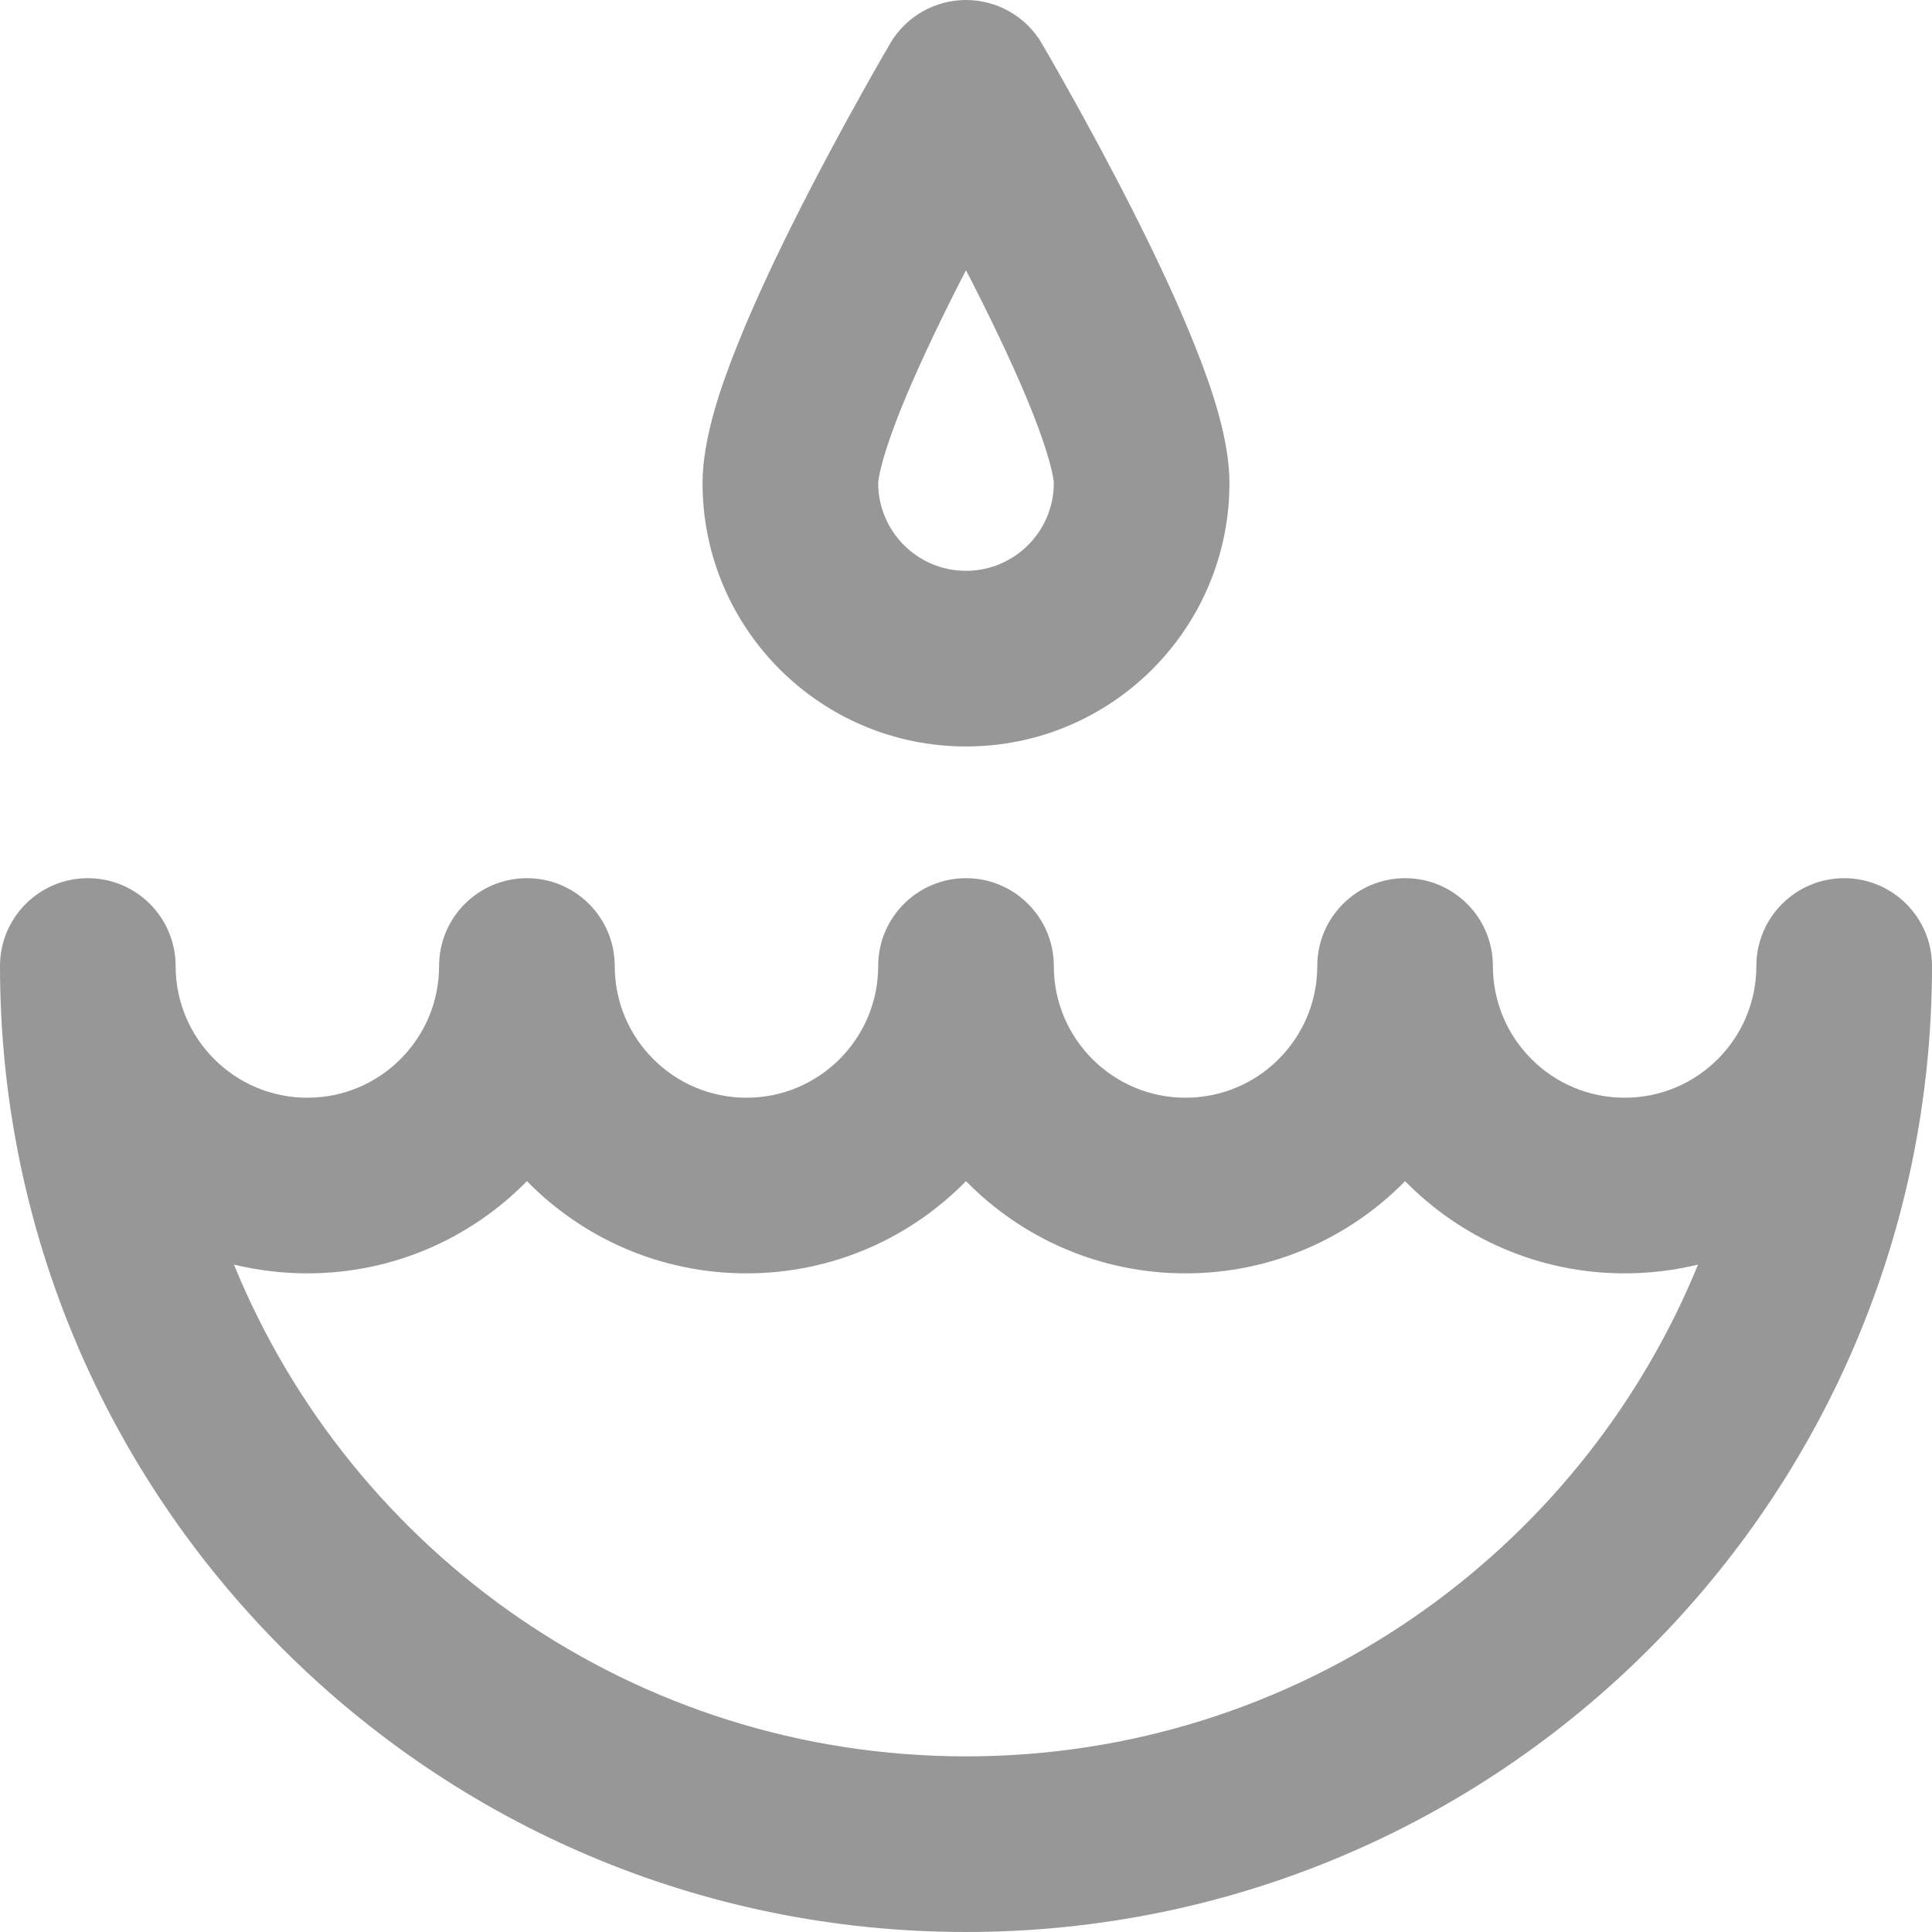 <svg width="22" height="22" viewBox="0 0 22 22" fill="none" xmlns="http://www.w3.org/2000/svg">
<path fill-rule="evenodd" clip-rule="evenodd" d="M11.862 0.492L11 1L10.138 0.492C10.318 0.187 10.646 0 11 0C11.354 0 11.682 0.187 11.862 0.492ZM11 3.077C11.036 3.146 11.072 3.217 11.108 3.288C11.351 3.769 11.586 4.266 11.758 4.699C11.843 4.916 11.908 5.103 11.95 5.255C11.971 5.331 11.984 5.391 11.992 5.436C11.999 5.477 12 5.497 12 5.5C12 5.5 12 5.5 12 5.5C12 6.052 11.552 6.5 11 6.5C10.448 6.5 10 6.052 10 5.5C10 5.5 10 5.5 10 5.5C10 5.497 10.001 5.477 10.008 5.436C10.016 5.391 10.029 5.331 10.05 5.255C10.092 5.103 10.157 4.916 10.242 4.699C10.414 4.266 10.649 3.769 10.892 3.288C10.928 3.217 10.964 3.146 11 3.077ZM11 1C10.138 0.492 10.138 0.492 10.138 0.492L10.138 0.494L10.132 0.504L10.114 0.535C10.098 0.562 10.076 0.6 10.047 0.649C9.991 0.747 9.911 0.888 9.815 1.06C9.623 1.403 9.366 1.875 9.108 2.384C8.852 2.89 8.586 3.449 8.383 3.963C8.197 4.431 8 5.012 8 5.5C8 7.157 9.343 8.5 11 8.5C12.657 8.5 14 7.157 14 5.5C14 5.012 13.803 4.431 13.617 3.963C13.414 3.449 13.149 2.89 12.892 2.384C12.634 1.875 12.377 1.403 12.185 1.06C12.089 0.888 12.009 0.747 11.953 0.649C11.924 0.6 11.902 0.562 11.886 0.535L11.868 0.504L11.862 0.494L11.862 0.492C11.862 0.492 11.862 0.492 11 1ZM1 10C1.552 10 2 10.448 2 11C2 11.828 2.672 12.5 3.5 12.5C4.328 12.5 5 11.828 5 11C5 10.448 5.448 10 6 10C6.552 10 7 10.448 7 11C7 11.828 7.672 12.5 8.5 12.5C9.328 12.5 10 11.828 10 11C10 10.448 10.448 10 11 10C11.552 10 12 10.448 12 11C12 11.828 12.672 12.5 13.5 12.5C14.328 12.5 15 11.828 15 11C15 10.448 15.448 10 16 10C16.552 10 17 10.448 17 11C17 11.828 17.672 12.5 18.5 12.5C19.328 12.5 20 11.828 20 11C20 10.448 20.448 10 21 10C21.552 10 22 10.448 22 11C22 17.075 17.075 22 11 22C4.925 22 0 17.075 0 11C0 10.448 0.448 10 1 10ZM2.664 14.4C4.005 17.685 7.232 20 11 20C14.768 20 17.995 17.685 19.336 14.4C19.068 14.465 18.788 14.5 18.5 14.5C17.521 14.5 16.635 14.098 16 13.45C15.365 14.098 14.479 14.5 13.5 14.5C12.521 14.5 11.635 14.098 11 13.45C10.365 14.098 9.479 14.5 8.5 14.5C7.521 14.5 6.635 14.098 6 13.45C5.365 14.098 4.479 14.5 3.5 14.5C3.212 14.5 2.932 14.465 2.664 14.4Z" fill="#979797"/>
</svg>
